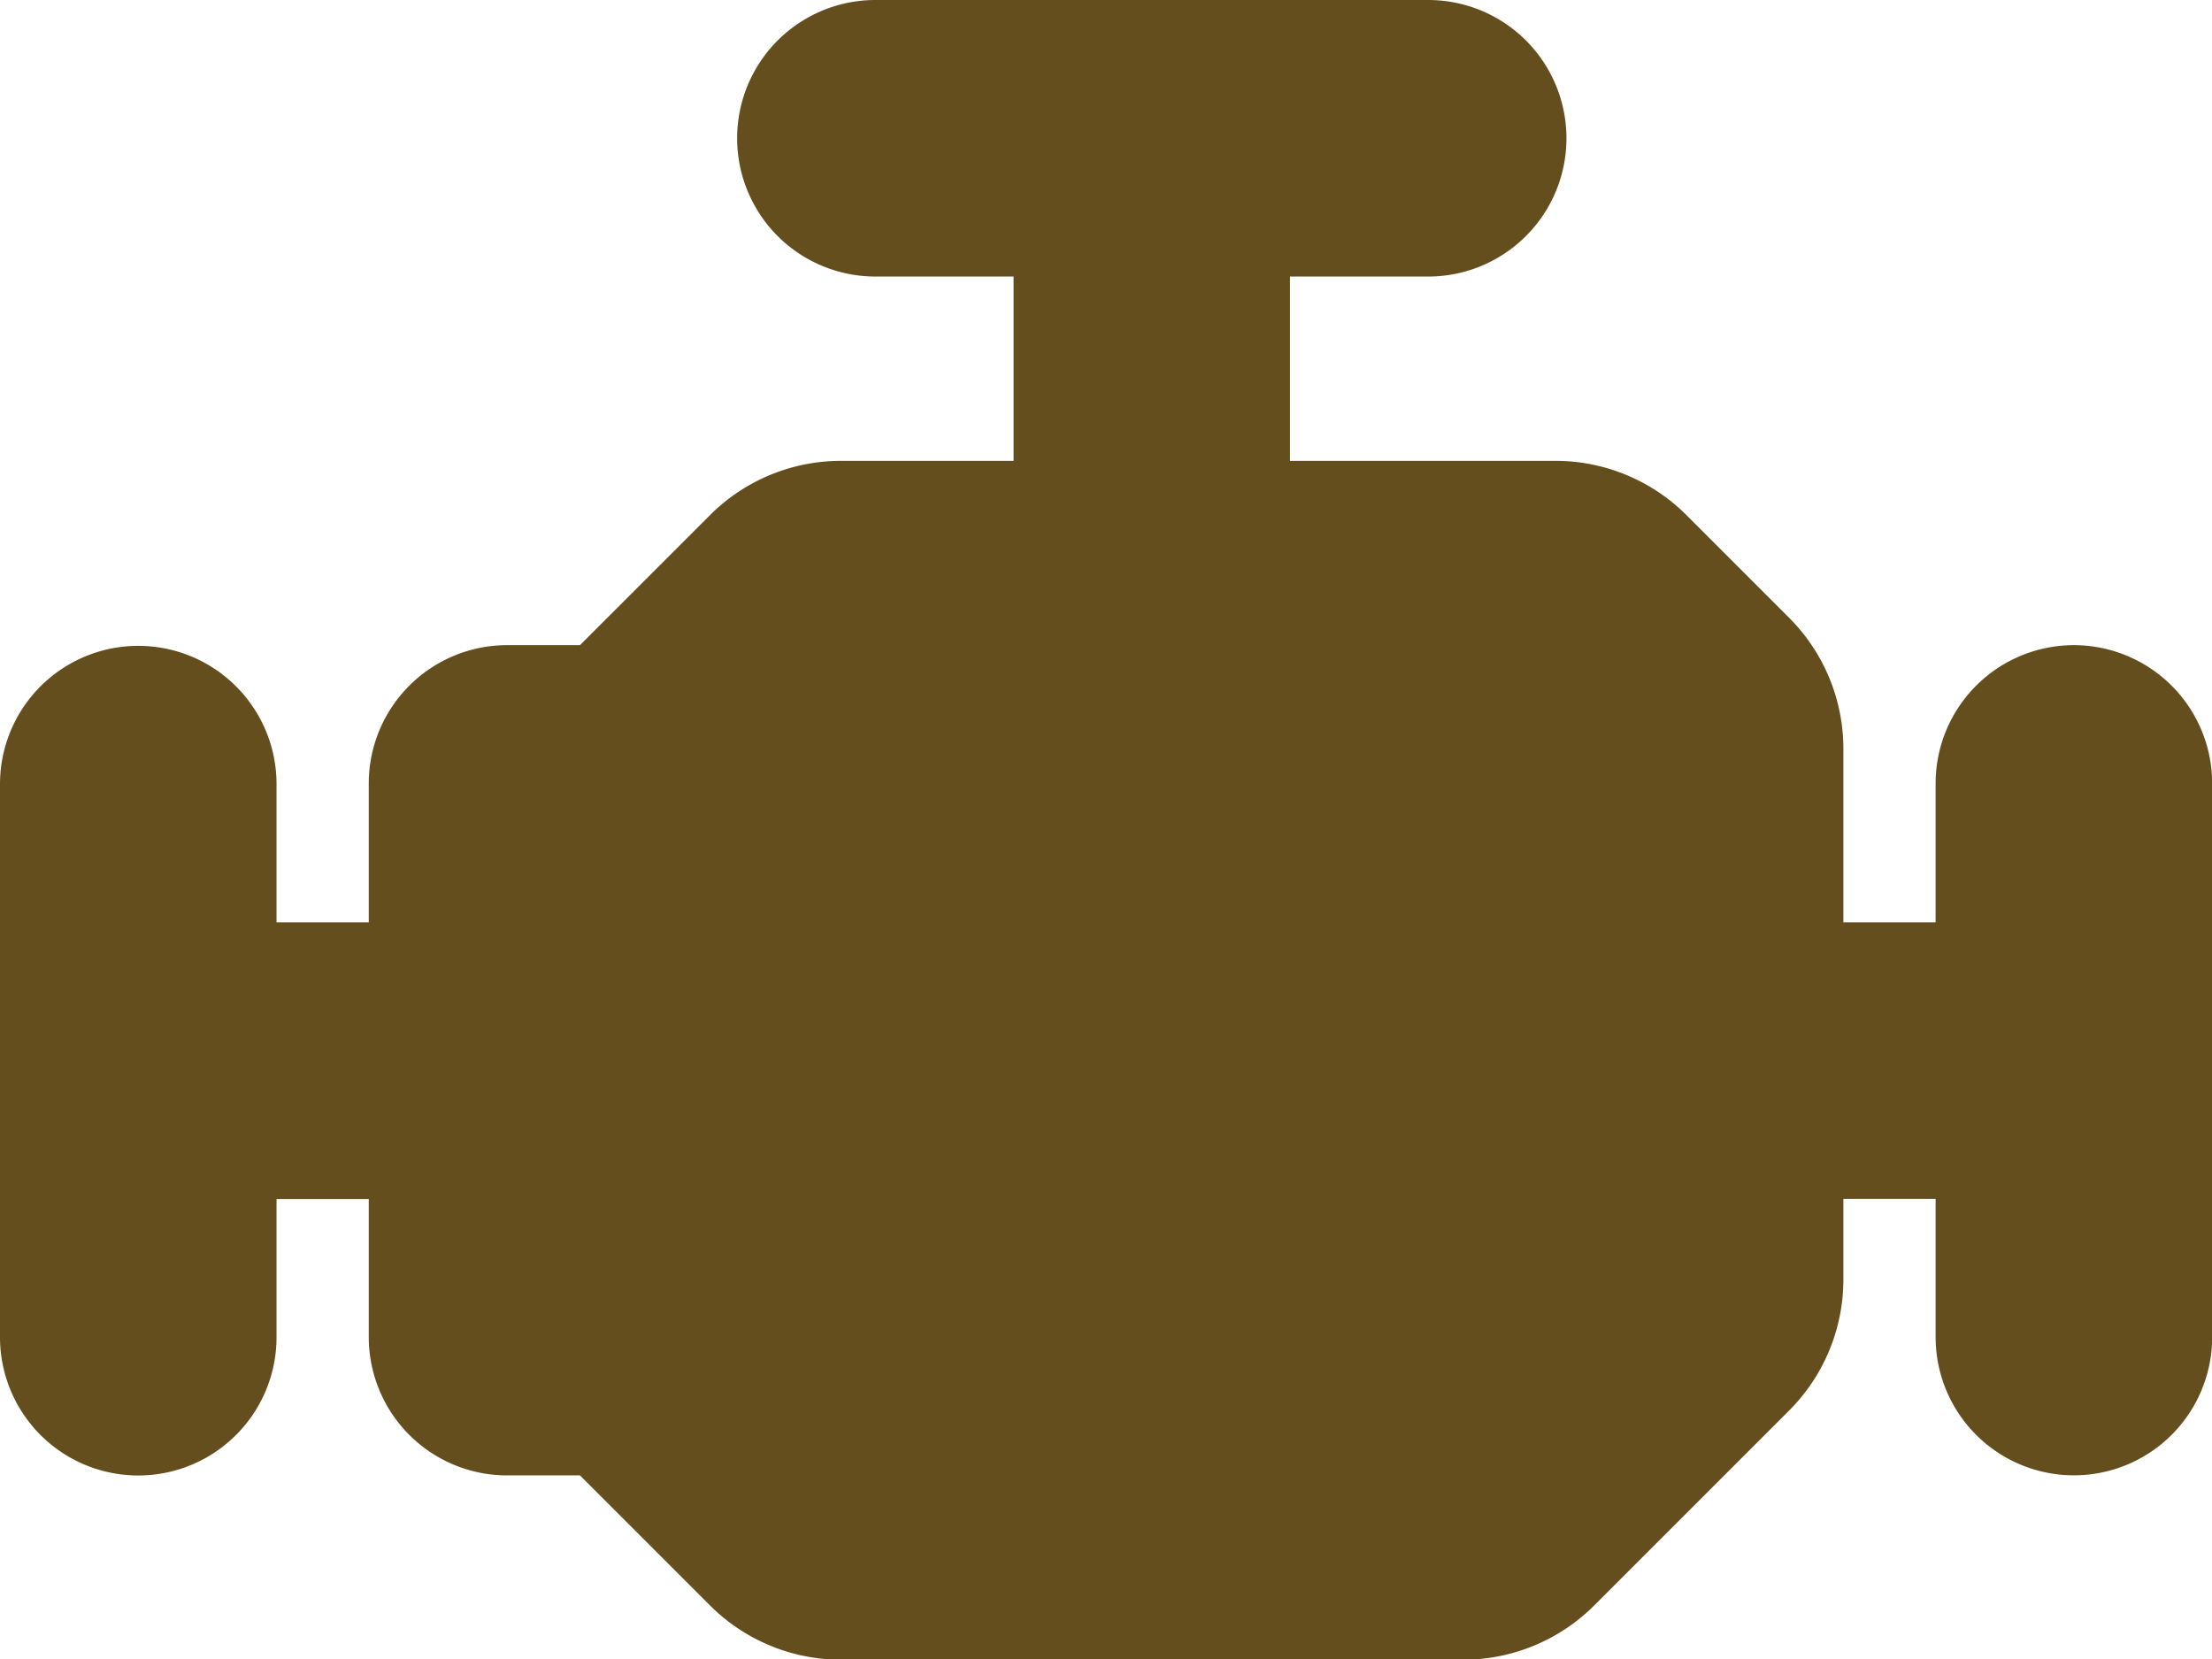 <svg xmlns="http://www.w3.org/2000/svg" width="14.15" height="10.613" viewBox="0 0 14.15 10.613">
  <g id="engine" transform="translate(0 -64)">
    <g id="Group_566" data-name="Group 566" transform="translate(0 64)">
      <path id="Path_8394" data-name="Path 8394" d="M13.266,68.127a.885.885,0,0,0-.884.884V69.9h-.59V68.788a1.186,1.186,0,0,0-.345-.834l-.661-.661a1.186,1.186,0,0,0-.834-.345h-1.7V65.769h.884a.884.884,0,0,0,0-1.769H5.6a.884.884,0,0,0,0,1.769h.884v1.179H5.378a1.186,1.186,0,0,0-.834.345l-.834.834H3.243a.885.885,0,0,0-.884.884V69.9h-.59v-.884a.884.884,0,0,0-1.769,0v3.538a.884.884,0,0,0,1.769,0v-.884h.59v.884a.885.885,0,0,0,.884.884H3.71l.834.834a1.186,1.186,0,0,0,.834.345H9.362a1.186,1.186,0,0,0,.834-.345l1.251-1.251a1.186,1.186,0,0,0,.345-.834v-.518h.59v.884a.884.884,0,1,0,1.769,0V69.011A.885.885,0,0,0,13.266,68.127Z" transform="translate(0 -64)" fill="#644e1d"/>
    </g>
  </g>
</svg>
